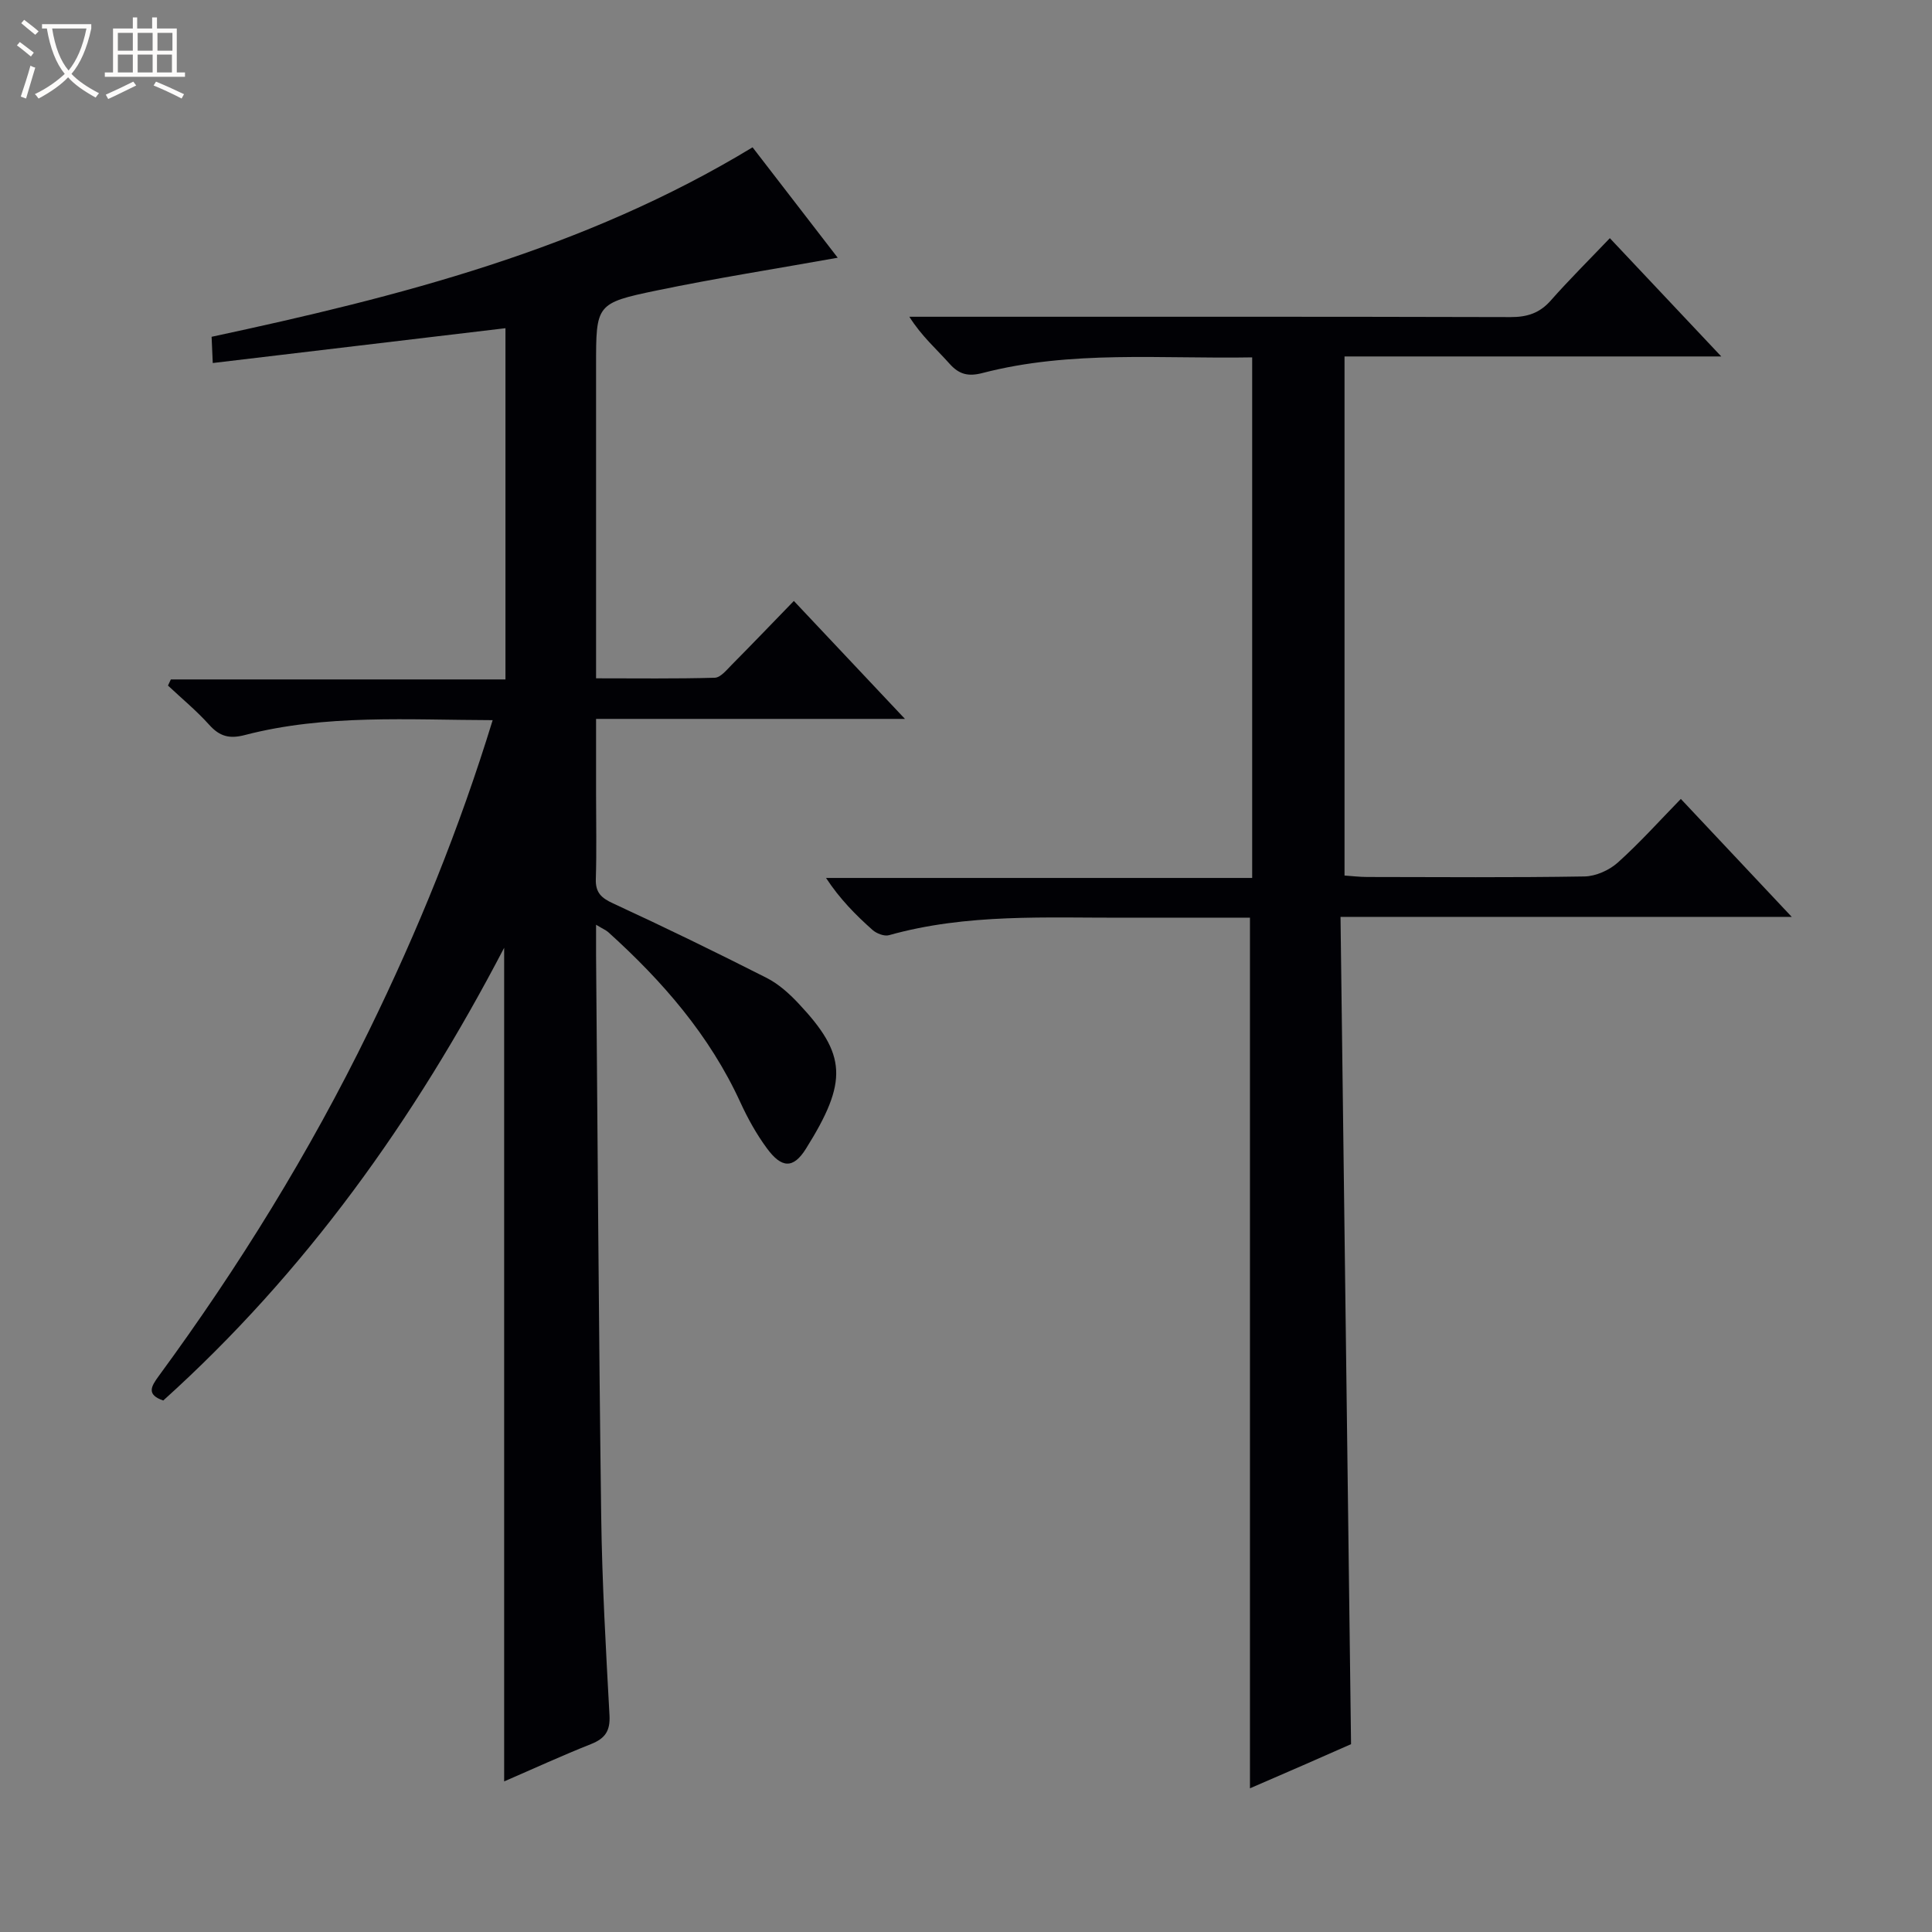 <svg enable-background="new 0 0 400 400" viewBox="0 0 400 400" xmlns="http://www.w3.org/2000/svg"><rect x="0" y="0" width="400" height="400" fill="#808080" stroke="none"/><path d="m6.4 11.7c-1-.8-1.9-1.6-2.9-2.3l.6-.7c.9.7 1.9 1.4 2.9 2.2zm-2.1 8.3c.7-2.1 1.4-4.2 2-6.4.2.1.6.3 1 .4-.7 2.3-1.3 4.4-1.9 6.4zm3-12.8c-1.1-.9-2.1-1.7-2.9-2.4l.6-.7c1 .8 2 1.5 3 2.4zm1.4-1.3v-.9h10.2v.9c-.9 4.2-2.3 7.3-4.1 9.4 1.3 1.4 3.2 2.7 5.7 4-.2.2-.4.5-.7.9-2.5-1.4-4.4-2.7-5.7-4.2-1.4 1.5-3.5 3-6.1 4.4 0 0 0 0-.1-.1-.3-.4-.5-.7-.7-.8 2.7-1.3 4.7-2.8 6.2-4.2-1.8-2.2-3-5.3-3.7-9.4zm9.2 0h-7.1c.6 3.8 1.7 6.7 3.4 8.7 1.7-2.1 2.9-4.8 3.7-8.7z" fill="#fcfbfa"/><path d="m31.6 3.6h.9v2.3h4.1v9.1h1.7v.9h-16.6v-.9h1.7v-9.1h4.1v-2.3h.9v2.3h3.1v-2.3zm-4 13.3.6.8c-1.9.9-3.8 1.9-5.8 2.8-.2-.3-.3-.6-.5-.9 2-.9 3.9-1.8 5.7-2.7zm-3.2-10.1v3.7h3.1v-3.7zm0 4.5v3.7h3.1v-3.7zm4.1-4.5v3.7h3.1v-3.7zm0 4.5v3.7h3.1v-3.7zm9.1 9.1c-2.1-1.1-4.1-2-5.8-2.7l.5-.8c2.2.9 4.1 1.8 5.8 2.6zm-1.9-13.6h-3.1v3.7h3.1zm-3.2 4.5v3.7h3.1v-3.7z" fill="#fcfbfa"/><g fill="#010105"><path d="m173.44 53.36c-12.8 2.29-25.19 4.23-37.47 6.78-12.61 2.62-12.56 2.88-12.56 15.63v58.48 6.19c8.42 0 16.5.11 24.57-.12 1.19-.03 2.44-1.59 3.47-2.63 4.22-4.26 8.36-8.58 12.91-13.27 7.68 8.15 15.01 15.93 23 24.42-21.66 0-42.39 0-63.95 0v15.64c0 5.83.13 11.67-.05 17.49-.09 2.8 1.08 3.92 3.57 5.07 10.69 4.93 21.28 10.09 31.79 15.42 2.46 1.25 4.68 3.24 6.59 5.28 9.97 10.58 10.32 16.11 1.54 30.11-2.62 4.18-5.04 4.03-8.09-.13-2.15-2.92-3.95-6.17-5.47-9.48-6.37-13.9-16.14-25.12-27.35-35.24-.47-.42-1.09-.67-2.53-1.54 0 2.6-.01 4.52 0 6.43.33 38.63.55 77.27 1.06 115.9.18 13.8.97 27.59 1.72 41.37.17 3.23-.93 4.78-3.82 5.93-6 2.38-11.87 5.08-17.99 7.73 0-57.33 0-114.4 0-172.59-18.61 35.68-41.2 67.26-70.58 93.73-3.53-1.22-2.52-2.9-.94-5.06 16.57-22.58 31.24-46.32 43.53-71.5 10.08-20.6 18.7-41.78 25.61-64.3-17.49-.04-34.58-1.27-51.34 3.09-3.17.82-5.18.28-7.33-2.11-2.62-2.92-5.68-5.44-8.55-8.14.2-.42.4-.84.59-1.27h69.28c0-24.58 0-48.49 0-72.72-20.22 2.41-40.24 4.79-60.6 7.21-.1-2.2-.17-3.82-.24-5.43 38.9-8.34 77.09-18.05 112-39.23 5.83 7.55 11.75 15.23 17.63 22.86z"/><path d="m258.79 190c-8.38 0-17.01-.02-25.63 0-16.45.05-32.97-.91-49.1 3.62-.98.28-2.59-.35-3.42-1.09-3.46-3.08-6.73-6.36-9.62-10.76h88.23c0-36.28 0-71.83 0-107.78-18.83.34-37.51-1.52-55.8 3.23-3 .78-4.88.32-6.9-1.96-2.64-2.97-5.68-5.58-8.28-9.68h5.51c39.65 0 79.31-.04 118.96.07 3.43.01 6.01-.81 8.31-3.41 3.85-4.36 7.99-8.46 12.25-12.93 7.78 8.25 15.07 16 23.07 24.49-26.44 0-52.08 0-78 0v107.47c1.53.1 3.11.3 4.7.3 14.99.02 29.99.14 44.98-.11 2.34-.04 5.11-1.28 6.88-2.86 4.55-4.08 8.66-8.67 13.07-13.19 7.75 8.24 14.99 15.94 22.96 24.42-31.43 0-61.8 0-93.42 0 .73 57.15 1.45 113.81 2.18 171.28-2.54 1.12-6.3 2.78-10.07 4.43-3.61 1.58-7.24 3.14-10.86 4.71 0-60.19 0-119.98 0-180.25z"/></g></svg>